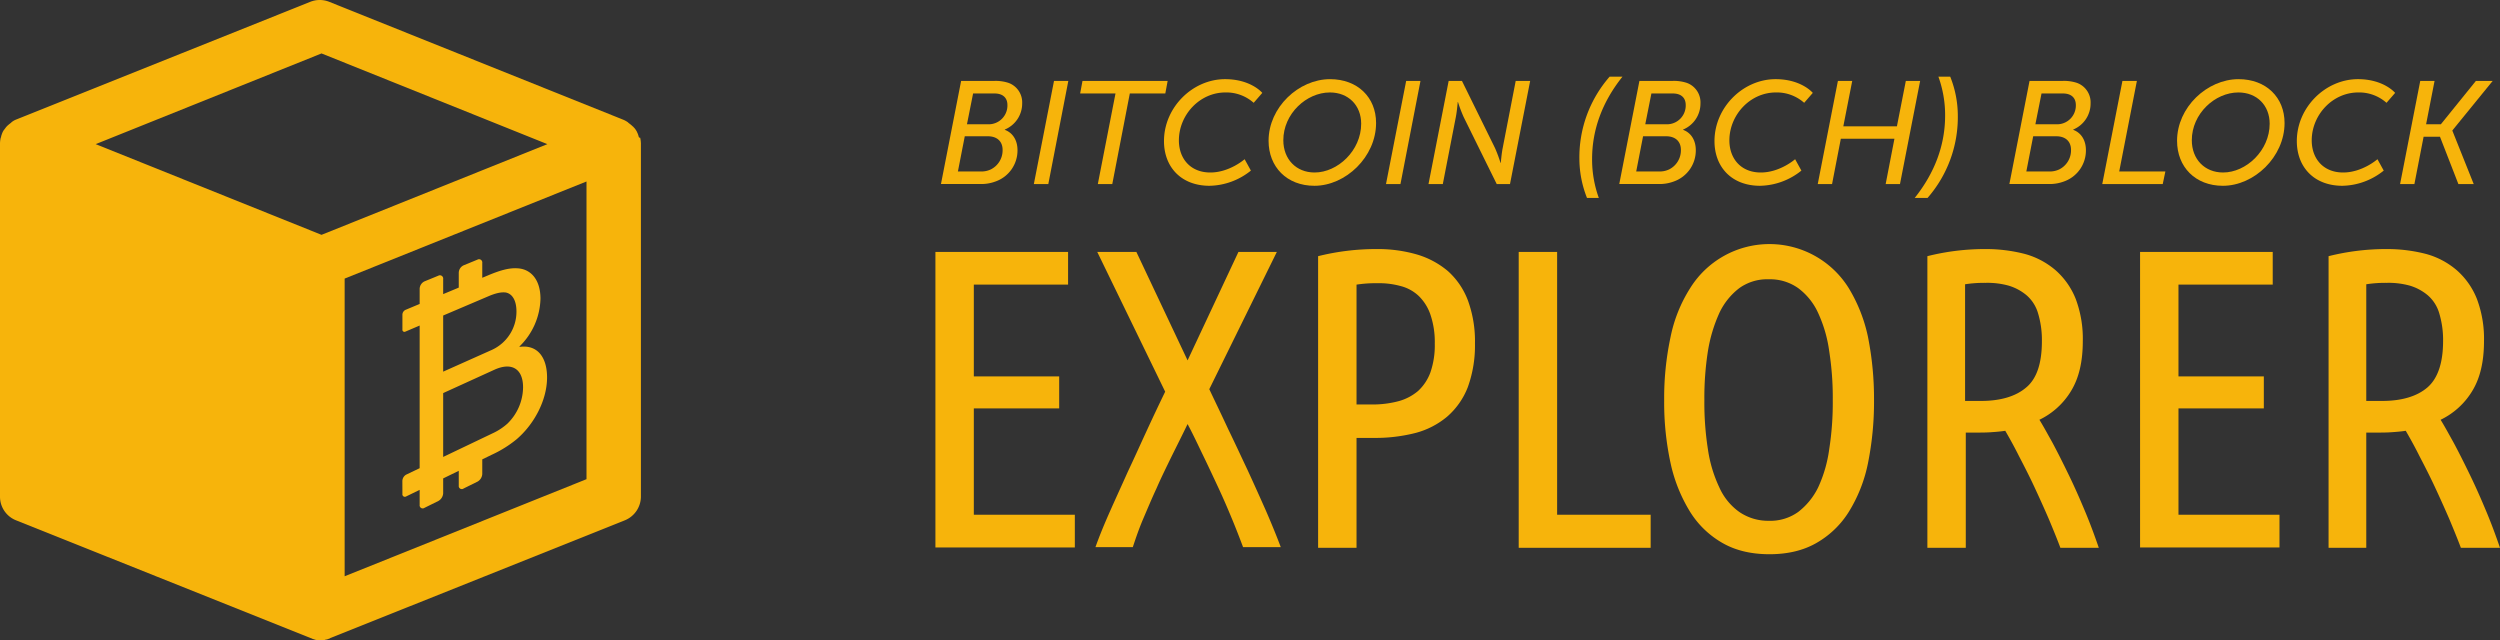 <svg id="Layer_1" data-name="Layer 1" xmlns="http://www.w3.org/2000/svg" viewBox="0 0 1000.003 256.12"><rect x="0" y="0" width="1000.003" height="256.12" fill="#333333" stroke="none"/><title>bch-logotype</title><g id="Calque_2_-_copie_2" data-name="Calque 2 - copie 2"><path d="M86.289,148.807v-.191c5.165-2.63,8.372-7.81,8.372-14.299,0-7.15-3.855-12.612-9.131-14.966-3.3-1.502-6.861-1.976-11.665-1.976H71.379v-5.433a1.916,1.916,0,0,0-1.922-1.928H63.906a1.925,1.925,0,0,0-1.93,1.928v5.433H55.74v-5.433a1.922,1.922,0,0,0-1.924-1.928H48.26a1.929,1.929,0,0,0-1.929,1.928v5.433h-5.68a1.212,1.212,0,0,0-1.215,1.211v5.296a1.213,1.213,0,0,0,1.215,1.211h5.68v50.979l-5.362-.003a1.559,1.559,0,0,0-1.552,1.566l.018,4.632a1.551,1.551,0,0,0,1.552,1.548h5.344v5.353a1.933,1.933,0,0,0,1.929,1.93h5.556a1.928,1.928,0,0,0,1.924-1.93v-5.353h6.236v5.353a1.93,1.93,0,0,0,1.93,1.93h5.551a1.921,1.921,0,0,0,1.922-1.93v-5.353h3.709a30.919,30.919,0,0,0,9.966-1.234,18.292,18.292,0,0,0,12.242-17.69c0-7.523-3.864-14.021-11.007-16.084M73.864,125.093a14.96,14.96,0,0,1,6.867,1.317c2.823,1.603,4.323,4.89,4.323,8.754,0,6.024-3.758,10.161-9.775,10.161H55.739V125.093H73.864Zm7.52,50.066a16.065,16.065,0,0,1-5.928.934l-19.718-.016V153.051l20.478-.009c6.969,0,11.482,4.513,11.482,11.385.001,4.981-2.451,9.125-6.314,10.732" style="fill:#fff"/><path d="M207.819,138.758v-.205a27.525,27.525,0,0,0,8.372-19.058c0-7.645-3.855-11.856-9.131-12.166-3.3-.239-6.861.737-11.665,2.744l-2.487,1.04v-5.939a1.3,1.3,0,0,0-1.922-1.319l-5.551,2.277a3.385,3.385,0,0,0-1.93,2.918v5.992l-6.236,2.606v-6.027a1.313,1.313,0,0,0-1.924-1.349l-5.555,2.279a3.419,3.419,0,0,0-1.929,2.95v6.08l-5.68,2.374a2.176,2.176,0,0,0-1.215,1.871v5.966a.821.821,0,0,0,1.215.844l5.68-2.42v57.061l-5.363,2.563a3.021,3.021,0,0,0-1.551,2.509l.018,5.21a1,1,0,0,0,1.552.988l5.344-2.603v5.992a1.233,1.233,0,0,0,1.929,1.204l5.555-2.747a3.771,3.771,0,0,0,1.924-3.091v-5.938l6.236-3.037v5.905a1.223,1.223,0,0,0,1.93,1.173l5.551-2.745a3.728,3.728,0,0,0,1.922-3.059v-5.852l3.71-1.807a45.55,45.55,0,0,0,9.966-6.187c6.88-5.847,12.242-15.474,12.242-24.806-.001-8.022-3.864-13.201-11.007-12.191m-12.424-20.269c2.824-1.203,4.978-1.706,6.866-1.495,2.824.524,4.323,3.432,4.323,7.602a16.809,16.809,0,0,1-9.774,15.333l-19.54,8.733V126.209Zm7.52,51.015a24.204,24.204,0,0,1-5.928,3.849l-19.718,9.424V157.234l20.477-9.329c6.969-3.17,11.482-.367,11.482,7.029a20.556,20.556,0,0,1-6.313,14.57" style="fill:#fab915"/></g><g id="Calque_2_-_copie" data-name="Calque 2 - copie"><g id="Page-1"><g id="Logotype"><g id="logotype-2" data-name="logotype"><path id="model" d="M255.516,54.81a8.26,8.26,0,0,0-.712-1.992.501.501,0,0,0-.141-.285,6.709,6.709,0,0,0-1.281-1.707.14.14,0,0,0-.143-.143,15.113,15.113,0,0,0-1.708-1.422l-.143-.143a.139.139,0,0,1-.142-.143,10.591,10.591,0,0,0-1.707-.995L131.741.747a10.251,10.251,0,0,0-7.683,0L6.403,47.837a6.761,6.761,0,0,0-1.708.996.139.139,0,0,0-.142.142l-.142.143a15.195,15.195,0,0,0-1.708,1.423.139.139,0,0,1-.142.142q-.64.855-1.28,1.708a.499.499,0,0,1-.143.285,10.981,10.981,0,0,0-.711,1.991.521.521,0,0,1-.143.427A11.058,11.058,0,0,0,0,57.369V198.642a10.162,10.162,0,0,0,6.544,9.532l117.798,47.089c.142,0,.285,0,.285.144q.639.211,1.28.426c.143,0,.284.144.569.144a10.265,10.265,0,0,0,3.415,0c.142,0,.285-.144.568-.144a4.596,4.596,0,0,0,1.281-.426c.142,0,.284,0,.284-.144l117.798-47.089a10.303,10.303,0,0,0,6.544-9.532V57.37a12.365,12.365,0,0,0-.285-2.275C255.657,55.095,255.657,54.952,255.516,54.81ZM128.613,93.933,38.273,57.655l90.34-36.279,90.34,36.279Zm105.988,97.74L137.86,230.51V111.433l96.741-38.839Z" style="fill:#f7b40b"/><g id="type-_outlines_" data-name="type-(outlines)"><path id="EXPLORER" d="M374.166,219.13V100.762h53.066v13.089H389.531v36.706h34.143v12.802H389.531v42.538h40.404v13.09h-55.77v.143Zm100.868-74.976,20.345-43.392h15.364l-27.03,54.915c2.418,5.123,4.979,10.387,7.541,15.936,2.703,5.547,5.263,11.097,7.824,16.501,2.561,5.551,4.979,10.956,7.256,16.077,2.273,5.264,4.267,10.103,5.974,14.654h-15.08c-1.28-3.414-2.702-7.114-4.41-11.239s-3.415-8.108-5.406-12.377-3.984-8.536-6.118-12.947c-2.134-4.409-4.125-8.678-6.259-12.661-1.992,4.125-4.126,8.395-6.26,12.661-2.135,4.411-4.269,8.679-6.117,12.947-1.992,4.269-3.699,8.393-5.406,12.377s-2.988,7.825-4.126,11.239H438.188c1.564-4.411,3.556-9.247,5.833-14.368,2.277-5.123,4.695-10.385,7.113-15.792,2.562-5.407,4.979-10.813,7.541-16.361s4.979-10.67,7.398-15.649l-27.174-55.912h15.649Zm52.213-41.685a95.995,95.995,0,0,1,23.332-2.845,56.368,56.368,0,0,1,16.076,2.134,34.197,34.197,0,0,1,12.518,6.686,29.912,29.912,0,0,1,7.968,11.666,47.346,47.346,0,0,1,2.846,17.214,48.968,48.968,0,0,1-2.846,17.499,29.918,29.918,0,0,1-8.251,11.809,32.576,32.576,0,0,1-12.662,6.546,64.871,64.871,0,0,1-16.503,1.99h-7.113v43.961H527.247Zm15.365,59.326h6.118a40.324,40.324,0,0,0,10.526-1.279,20.273,20.273,0,0,0,7.969-4.124,18.918,18.918,0,0,0,4.978-7.541,33.079,33.079,0,0,0,1.708-11.382,33.934,33.934,0,0,0-1.708-11.524,18.956,18.956,0,0,0-4.695-7.541,16.455,16.455,0,0,0-7.254-3.983,32.707,32.707,0,0,0-9.39-1.138,50.108,50.108,0,0,0-8.252.57v47.942Zm117.655,44.246V219.13H607.485V100.762h15.366V205.897h37.416Zm89.345-45.952a124.072,124.072,0,0,1-2.418,25.181,58.811,58.811,0,0,1-7.683,19.491,36.709,36.709,0,0,1-13.09,12.52c-5.263,2.986-11.523,4.409-18.636,4.409s-13.373-1.423-18.637-4.409a36.676,36.676,0,0,1-13.09-12.52,62.12,62.12,0,0,1-7.824-19.491,114.25,114.25,0,0,1-2.561-25.181,116.516,116.516,0,0,1,2.561-25.324,57.707,57.707,0,0,1,7.824-19.491,37.347,37.347,0,0,1,63.453,0,62.075,62.075,0,0,1,7.683,19.491A126.559,126.559,0,0,1,749.612,160.089Zm-16.503,0a120.126,120.126,0,0,0-1.424-19.635,53.546,53.546,0,0,0-4.408-15.221,25.537,25.537,0,0,0-7.969-9.959,19.363,19.363,0,0,0-11.808-3.556,19.079,19.079,0,0,0-11.809,3.556,26.853,26.853,0,0,0-7.966,9.959,60.088,60.088,0,0,0-4.554,15.221,120.127,120.127,0,0,0-1.422,19.635,120.123,120.123,0,0,0,1.422,19.634,53.341,53.341,0,0,0,4.554,15.221,24.042,24.042,0,0,0,7.966,9.817,20.352,20.352,0,0,0,11.809,3.555,19.069,19.069,0,0,0,11.808-3.555,27.807,27.807,0,0,0,7.969-9.817,53.514,53.514,0,0,0,4.408-15.221A120.121,120.121,0,0,0,733.109,160.089Zm37.843-57.62a94.575,94.575,0,0,1,23.046-2.845,62.174,62.174,0,0,1,16.077,1.991,31.659,31.659,0,0,1,12.233,6.544,29.935,29.935,0,0,1,7.969,11.381,45.25,45.25,0,0,1,2.845,16.93c0,8.251-1.566,14.797-4.695,19.92a29.953,29.953,0,0,1-12.661,11.521c1.424,2.277,3.129,5.406,5.264,9.247,2.134,3.984,4.269,8.253,6.544,12.947,2.276,4.696,4.411,9.532,6.544,14.654,2.135,5.122,3.843,9.816,5.407,14.369H824.159c-1.278-3.414-2.844-7.254-4.693-11.666-1.851-4.27-3.842-8.679-5.833-12.946-1.992-4.269-4.126-8.395-6.118-12.236-1.992-3.981-3.841-7.256-5.407-9.958-1.847.284-3.697.428-5.69.569-1.99.141-3.84.141-5.832.141h-4.268v46.097h-15.364V102.469Zm14.939,57.903h6.543c7.826,0,13.941-1.848,18.069-5.405,4.267-3.558,6.258-9.816,6.258-18.495a36.9,36.9,0,0,0-1.564-11.239,15.056,15.056,0,0,0-4.553-7.113,20.182,20.182,0,0,0-7.112-3.842,31.717,31.717,0,0,0-9.247-1.138,50.089,50.089,0,0,0-8.252.569v46.663Zm70.137,58.758V100.762h53.065v13.089h-37.7v36.706h34.143v12.802H871.393v42.538h40.404v13.09h-55.77v.143ZM931.43,102.469a94.588,94.588,0,0,1,23.047-2.845,62.16,62.16,0,0,1,16.076,1.991,31.672,31.672,0,0,1,12.236,6.544,29.953,29.953,0,0,1,7.967,11.381,45.269,45.269,0,0,1,2.846,16.93c0,8.251-1.564,14.797-4.696,19.92a29.95,29.95,0,0,1-12.662,11.521c1.424,2.277,3.131,5.406,5.265,9.247,2.133,3.984,4.269,8.253,6.543,12.947,2.277,4.696,4.411,9.532,6.544,14.654,2.136,5.122,3.843,9.816,5.407,14.369H984.355c-1.281-3.414-2.846-7.254-4.695-11.666-1.851-4.27-3.841-8.679-5.833-12.946-1.99-4.269-4.126-8.395-6.119-12.236-1.989-3.981-3.84-7.256-5.404-9.958-1.851.284-3.7.428-5.69.569-1.993.141-3.843.141-5.833.141h-4.269v46.097h-15.08V102.469Zm14.938,57.903h6.544c7.825,0,13.941-1.848,18.069-5.405,4.124-3.558,6.258-9.816,6.258-18.495a36.931,36.931,0,0,0-1.564-11.239,15.05,15.05,0,0,0-4.554-7.113,20.169,20.169,0,0,0-7.111-3.842,31.732,31.732,0,0,0-9.248-1.138,50.113,50.113,0,0,0-8.252.569v46.663Z" style="fill:#f7b40b"/></g></g></g></g></g><path d="M384.449,32.365h13.262a16.512,16.512,0,0,1,5.609.759,8.284,8.284,0,0,1,5.551,8.238,11.255,11.255,0,0,1-6.953,10.458v.117c3.213,1.169,5.083,4.207,5.083,8.121a13.146,13.146,0,0,1-8.706,12.503,16.428,16.428,0,0,1-6.076,1.052H376.385ZM392.452,68.59a8.632,8.632,0,0,0,3.856-.818,8.518,8.518,0,0,0,4.732-7.829c0-3.33-2.162-5.434-5.901-5.434H385.909L383.163,68.59Zm3.039-18.872a7.51,7.51,0,0,0,7.479-7.712c0-2.805-1.753-4.616-5.142-4.616H389.239l-2.454,12.328Z" style="fill:#f7b40b"/><path d="M421.606,32.365h5.726l-8.004,41.248h-5.784Z" style="fill:#f7b40b"/><path d="M446.202,37.39H432.063l.935-5.024H467.06l-.935,5.024H451.928l-7.011,36.224h-5.784Z" style="fill:#f7b40b"/><path d="M490.021,31.664c10.4,0,14.898,5.492,14.898,5.492l-3.447,3.973a16.44,16.44,0,0,0-11.276-4.148c-10.459,0-18.638,9.114-18.638,19.164,0,7.303,4.616,12.854,12.562,12.854,7.712,0,13.73-5.317,13.73-5.317l2.512,4.558a27.118,27.118,0,0,1-16.535,6.076c-11.335,0-18.229-7.479-18.229-17.878C465.598,42.882,477.109,31.664,490.021,31.664Z" style="fill:#f7b40b"/><path d="M532.028,31.664c11.043,0,18.404,7.303,18.404,17.528,0,13.613-12.211,25.123-24.656,25.123-11.042,0-18.345-7.537-18.345-17.995C507.43,42.94,519.466,31.664,532.028,31.664Zm-6.193,37.334c9.231,0,18.638-8.764,18.638-19.514,0-7.362-5.141-12.503-12.503-12.503-9.406,0-18.638,8.53-18.638,19.105C513.331,63.681,518.473,68.998,525.834,68.998Z" style="fill:#f7b40b"/><path d="M562.466,32.365h5.726l-8.005,41.248h-5.784Z" style="fill:#f7b40b"/><path d="M579.467,32.365h5.316l13.204,26.817a53.823,53.823,0,0,1,2.221,5.96h.116s.293-3.681.76-5.96l5.2-26.817h5.784l-8.062,41.248h-5.317L585.485,46.855a54.459,54.459,0,0,1-2.278-6.018h-.117s-.292,3.681-.76,6.018L577.13,73.614h-5.727Z" style="fill:#f7b40b"/><path d="M631.756,63.506A48.937,48.937,0,0,1,643.85,30.671h5.142c-7.945,9.932-12.152,20.975-12.152,32.952a45.051,45.051,0,0,0,2.688,15.541h-4.732A42.696,42.696,0,0,1,631.756,63.506Z" style="fill:#f7b40b"/><path d="M655.769,32.365h13.263a16.509,16.509,0,0,1,5.608.759,8.284,8.284,0,0,1,5.551,8.238,11.255,11.255,0,0,1-6.953,10.458v.117c3.214,1.169,5.083,4.207,5.083,8.121a13.147,13.147,0,0,1-8.705,12.503,16.425,16.425,0,0,1-6.076,1.052h-15.834ZM663.773,68.59a8.634,8.634,0,0,0,3.856-.818,8.517,8.517,0,0,0,4.732-7.829c0-3.33-2.162-5.434-5.901-5.434h-9.231L654.484,68.59Zm3.038-18.872a7.51,7.51,0,0,0,7.479-7.712c0-2.805-1.753-4.616-5.142-4.616H660.56l-2.454,12.328Z" style="fill:#f7b40b"/><path d="M710.22,31.664c10.399,0,14.898,5.492,14.898,5.492l-3.447,3.973a16.441,16.441,0,0,0-11.276-4.148c-10.458,0-18.638,9.114-18.638,19.164,0,7.303,4.616,12.854,12.562,12.854,7.713,0,13.73-5.317,13.73-5.317l2.512,4.558a27.114,27.114,0,0,1-16.534,6.076c-11.335,0-18.229-7.479-18.229-17.878C685.798,42.882,697.308,31.664,710.22,31.664Z" style="fill:#f7b40b"/><path d="M735.166,32.365h5.726l-3.564,18.17H758.77l3.564-18.17H768.06l-8.062,41.248h-5.726l3.505-18.112H736.334l-3.505,18.112h-5.727Z" style="fill:#f7b40b"/><path d="M765.897,79.164c7.946-9.991,12.152-21.033,12.152-32.952a45.051,45.051,0,0,0-2.688-15.541h4.732a42.217,42.217,0,0,1,3.038,15.658,49.151,49.151,0,0,1-12.094,32.835Z" style="fill:#f7b40b"/><path d="M811.818,32.365H825.08a16.509,16.509,0,0,1,5.608.759,8.284,8.284,0,0,1,5.551,8.238,11.255,11.255,0,0,1-6.953,10.458v.117c3.214,1.169,5.083,4.207,5.083,8.121a13.147,13.147,0,0,1-8.705,12.503,16.425,16.425,0,0,1-6.076,1.052h-15.834ZM819.822,68.59a8.634,8.634,0,0,0,3.856-.818,8.517,8.517,0,0,0,4.732-7.829c0-3.33-2.162-5.434-5.901-5.434h-9.231L810.533,68.59ZM822.86,49.718a7.51,7.51,0,0,0,7.479-7.712c0-2.805-1.753-4.616-5.142-4.616h-8.588l-2.454,12.328Z" style="fill:#f7b40b"/><path d="M848.975,32.365h5.784L847.69,68.59h18.462L865.1,73.614H840.911Z" style="fill:#f7b40b"/><path d="M895.424,31.664c11.042,0,18.403,7.303,18.403,17.528,0,13.613-12.211,25.123-24.655,25.123-11.043,0-18.346-7.537-18.346-17.995C870.826,42.94,882.862,31.664,895.424,31.664Zm-6.193,37.334c9.231,0,18.638-8.764,18.638-19.514,0-7.362-5.142-12.503-12.503-12.503-9.407,0-18.638,8.53-18.638,19.105C876.728,63.681,881.868,68.998,889.231,68.998Z" style="fill:#f7b40b"/><path d="M943.155,31.664c10.399,0,14.898,5.492,14.898,5.492l-3.447,3.973A16.441,16.441,0,0,0,943.33,36.981c-10.458,0-18.638,9.114-18.638,19.164,0,7.303,4.616,12.854,12.562,12.854,7.713,0,13.73-5.317,13.73-5.317l2.512,4.558a27.114,27.114,0,0,1-16.534,6.076c-11.335,0-18.229-7.479-18.229-17.878C918.734,42.882,930.243,31.664,943.155,31.664Z" style="fill:#f7b40b"/><path d="M968.103,32.365h5.726L970.44,49.718h5.901l14.021-17.352h6.719l-16.125,19.806v.117l8.53,21.326h-6.135l-7.361-18.93h-6.544l-3.681,18.93h-5.727Z" style="fill:#f7b40b"/></svg>